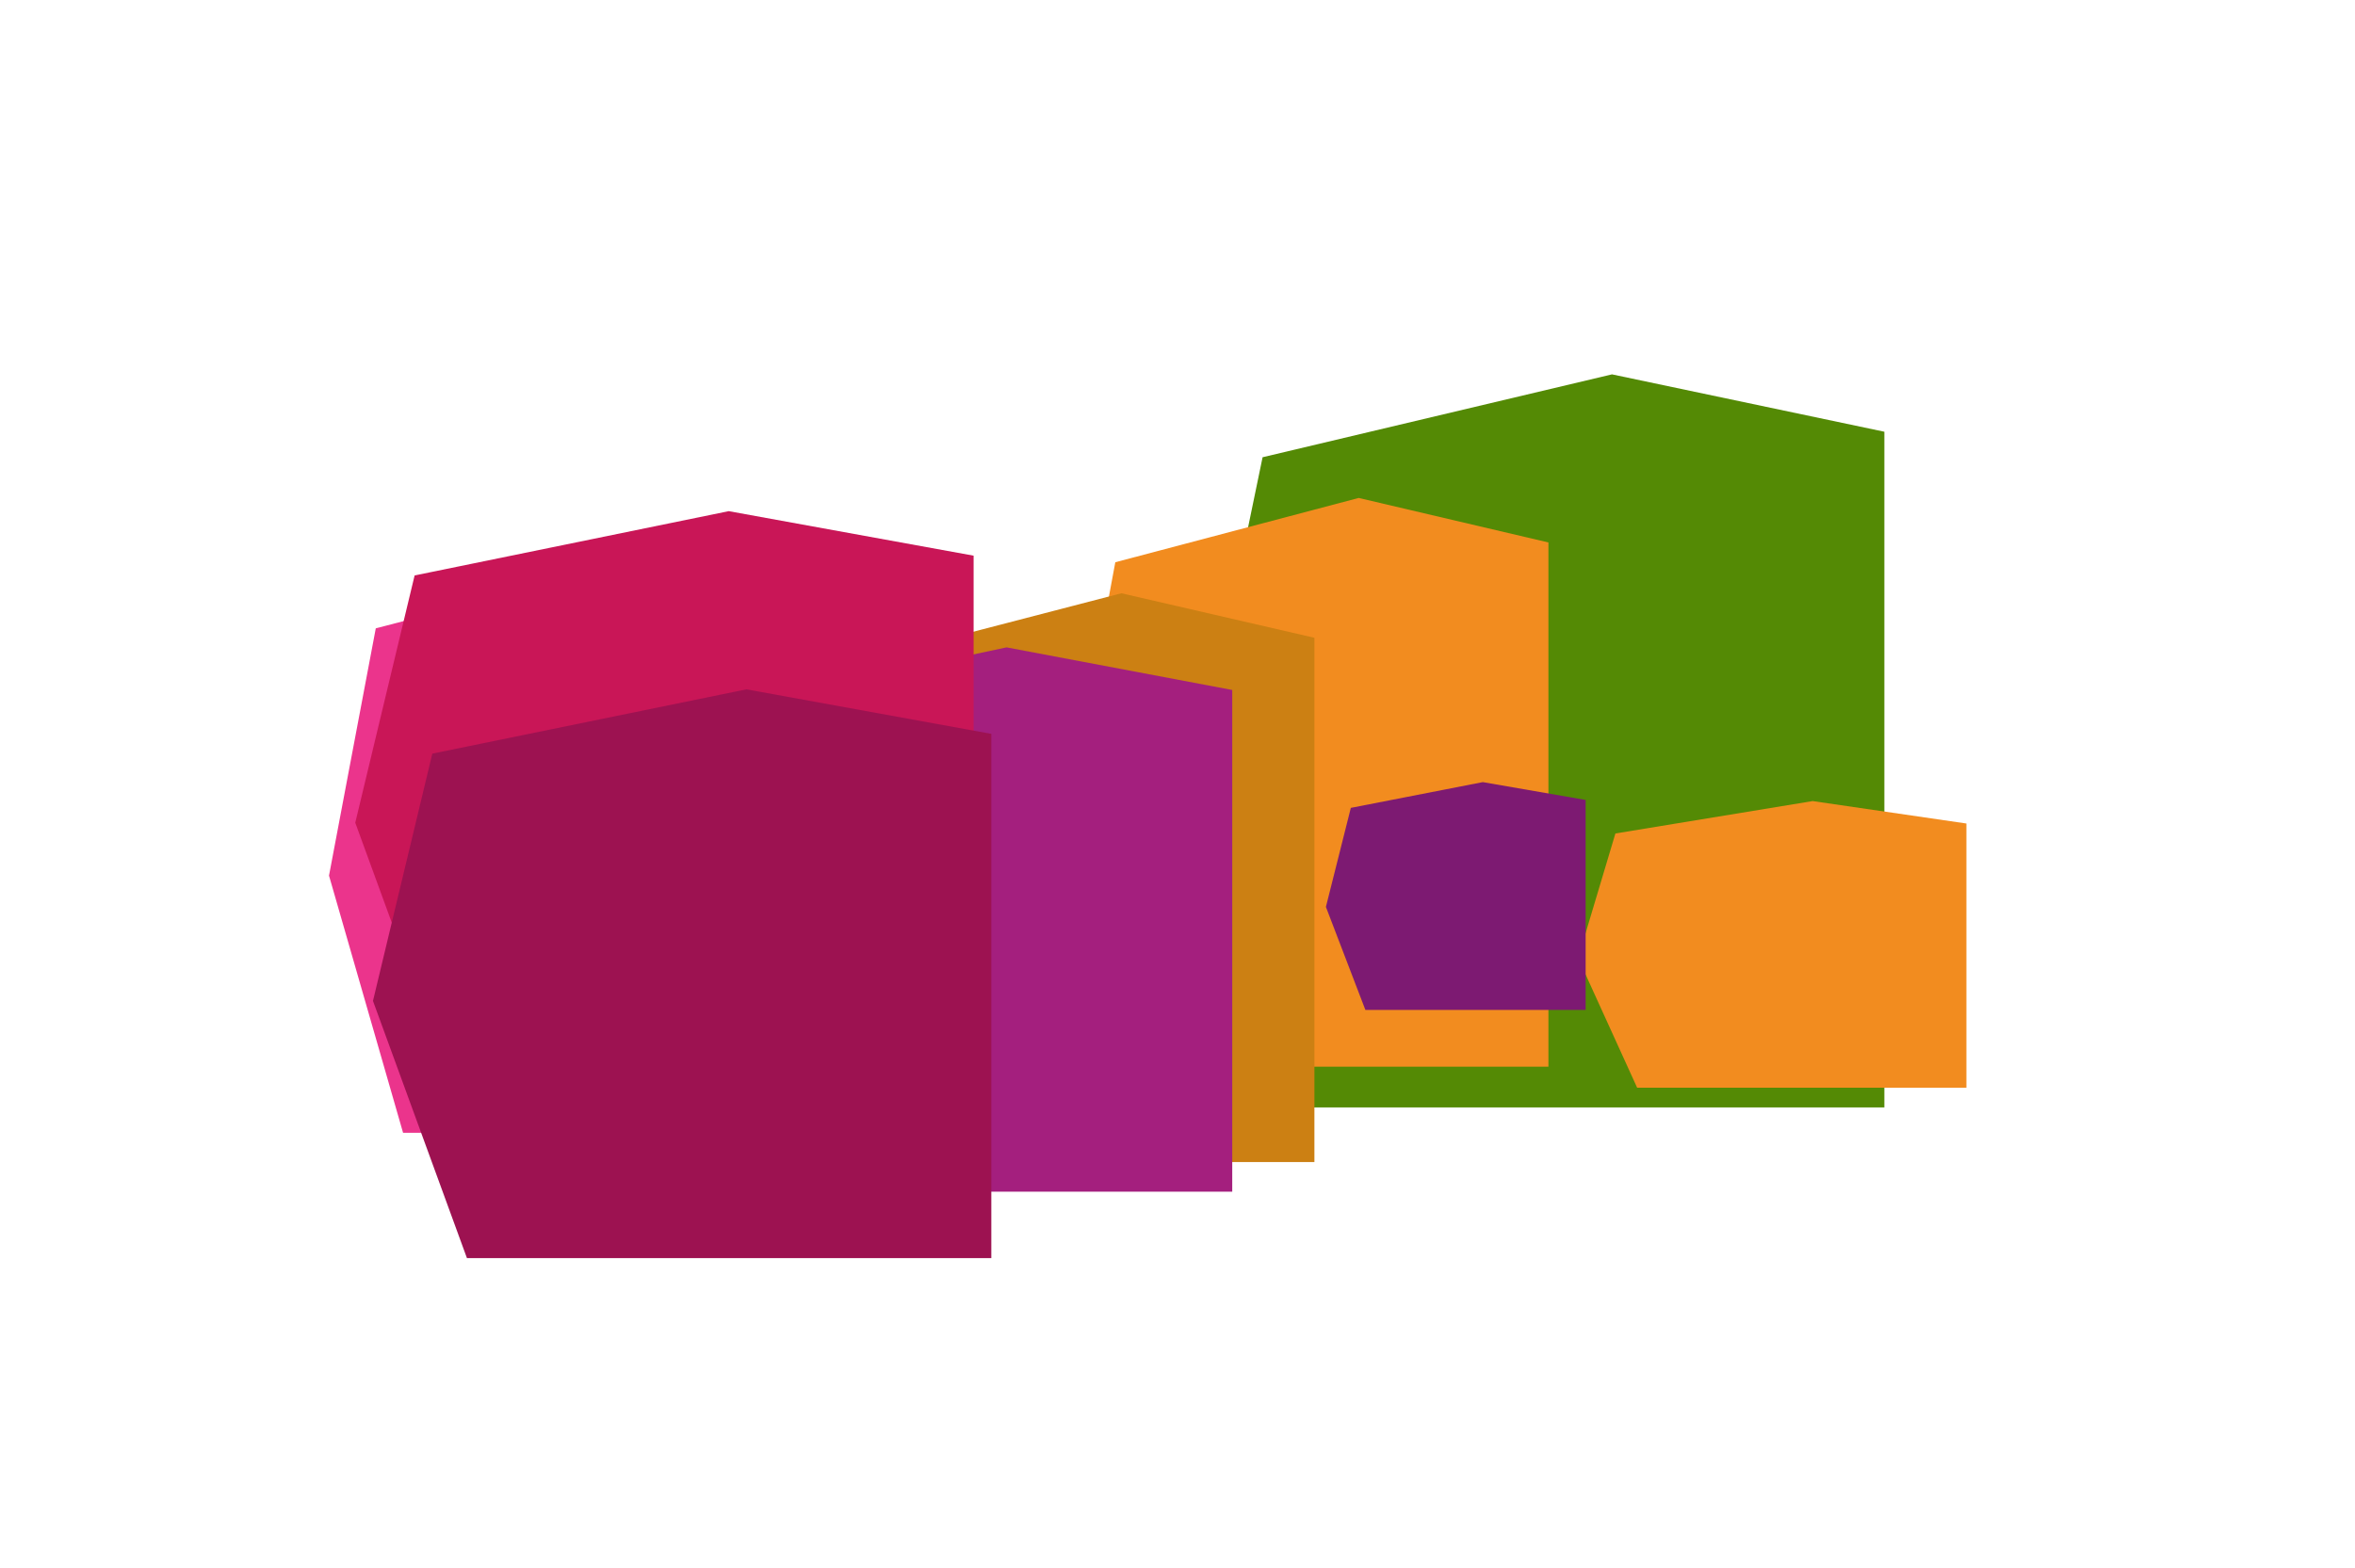 <svg class="absolute -left-[72%] bottom-0 overflow-visible aspect-[2/1] w-[250%] translate-y-[calc(50%_-122px_+_25vw)] sm:translate-y-1/2 blur-[calc(12vw)] sm:blur-[56px] saturate-150 transform-[translate3d(0, 0, 0)] transform-gpu [will-change:transform,filter]" fill="none" viewBox="0 0 701 467" xmlns="http://www.w3.org/2000/svg"><g class="transform-gpu"><path class="will-change-transform" d="M407.64 132.674 511.646 108l81.075 17.082V326.27H419.103l-31.111-98.696 19.648-94.9Z" fill="#548A05" data-svg-origin="387.99200439453125 108" transform="matrix(1,0,0,1,-31.812,3.466)" style="translate: none; rotate: none; scale: none; transform-origin: 0px 0px;"/><path class="will-change-transform" d="m357.667 186.498 72.448-19.143 56.475 13.253v156.09H365.651l-21.671-76.572 13.687-73.628Z" fill="#F28C1F" data-svg-origin="343.9800109863281 167.35499572753906" transform="matrix(1,0,0,1,-25.68,-19.093)" style="translate: none; rotate: none; scale: none; transform-origin: 0px 0px;"/><path class="will-change-transform" d="m471.471 217.57 58.714-9.647 45.77 6.679v78.666h-98.013l-17.563-38.591 11.092-37.107Z" fill="#F28C1F" data-svg-origin="460.3790283203125 207.92300415039062" transform="matrix(1,0,0,1,9.377,30.595)" style="translate: none; rotate: none; scale: none; transform-origin: 0px 0px;"/><path class="will-change-transform" d="m160.042 229.351 80.266-16.432 62.569 11.376v133.988H168.888l-24.009-65.73 15.163-63.202Z" fill="#CC8013" data-svg-origin="144.87899780273438 212.91900634765625" transform="matrix(1,0,0,1,-22.43,-22.823)" style="translate: none; rotate: none; scale: none; transform-origin: 0px 0px;"/><path class="will-change-transform" d="m290.066 207.03 73.697-19.143 57.449 13.253v156.091H298.188l-22.044-76.573 13.922-73.628Z" fill="#CC8013" data-svg-origin="276.14398193359375 187.88699340820312" transform="matrix(1,0,0,1,-29.959,-11.246)" style="translate: none; rotate: none; scale: none; transform-origin: 0px 0px;"/><path class="will-change-transform" d="m136.004 208.083 73.697-19.143 57.449 13.253v156.09H144.127l-22.045-76.572 13.922-73.628Z" fill="#EB348C" data-svg-origin="122.08200073242188 188.9399871826172" transform="matrix(1,0,0,1,-24.146,-21)" style="translate: none; rotate: none; scale: none; transform-origin: 0px 0px;"/><path class="will-change-transform" d="m243.752 200.799 86.172-18.321 67.174 12.683v149.388H253.249l-25.776-73.284 16.279-70.466Z" fill="#A41F7E" data-svg-origin="227.47299194335938 182.47799682617188" transform="matrix(1,0,0,1,-30.305,10.275)" style="translate: none; rotate: none; scale: none; transform-origin: 0px 0px;"/><path class="will-change-transform" d="m417.299 212.382 39.278-7.668 30.618 5.309v62.518h-65.567l-11.749-30.669 7.42-29.49Z" fill="#7D1A72" data-svg-origin="409.8790588378906 204.71400451660156" transform="matrix(1,0,0,1,-15.205,28.157)" style="translate: none; rotate: none; scale: none; transform-origin: 0px 0px;"/><path class="will-change-transform" d="m145.653 194.349 93.505-19.143 72.89 13.253v156.09h-156.09l-27.97-76.573 17.665-73.627Z" fill="#C91657" data-svg-origin="127.98797607421875 175.20599365234375" transform="matrix(1,0,0,1,-22.237,-23.011)" style="translate: none; rotate: none; scale: none; transform-origin: 0px 0px;"/><path class="will-change-transform" d="m117.665 194.349 93.505-19.143 72.89 13.253v156.09H127.97L100 267.976l17.665-73.627Z" fill="#9D1251" data-svg-origin="100 175.20599365234375" transform="matrix(1,0,0,1,11.021,30.042)" style="translate: none; rotate: none; scale: none; transform-origin: 0px 0px;"/></g></svg>